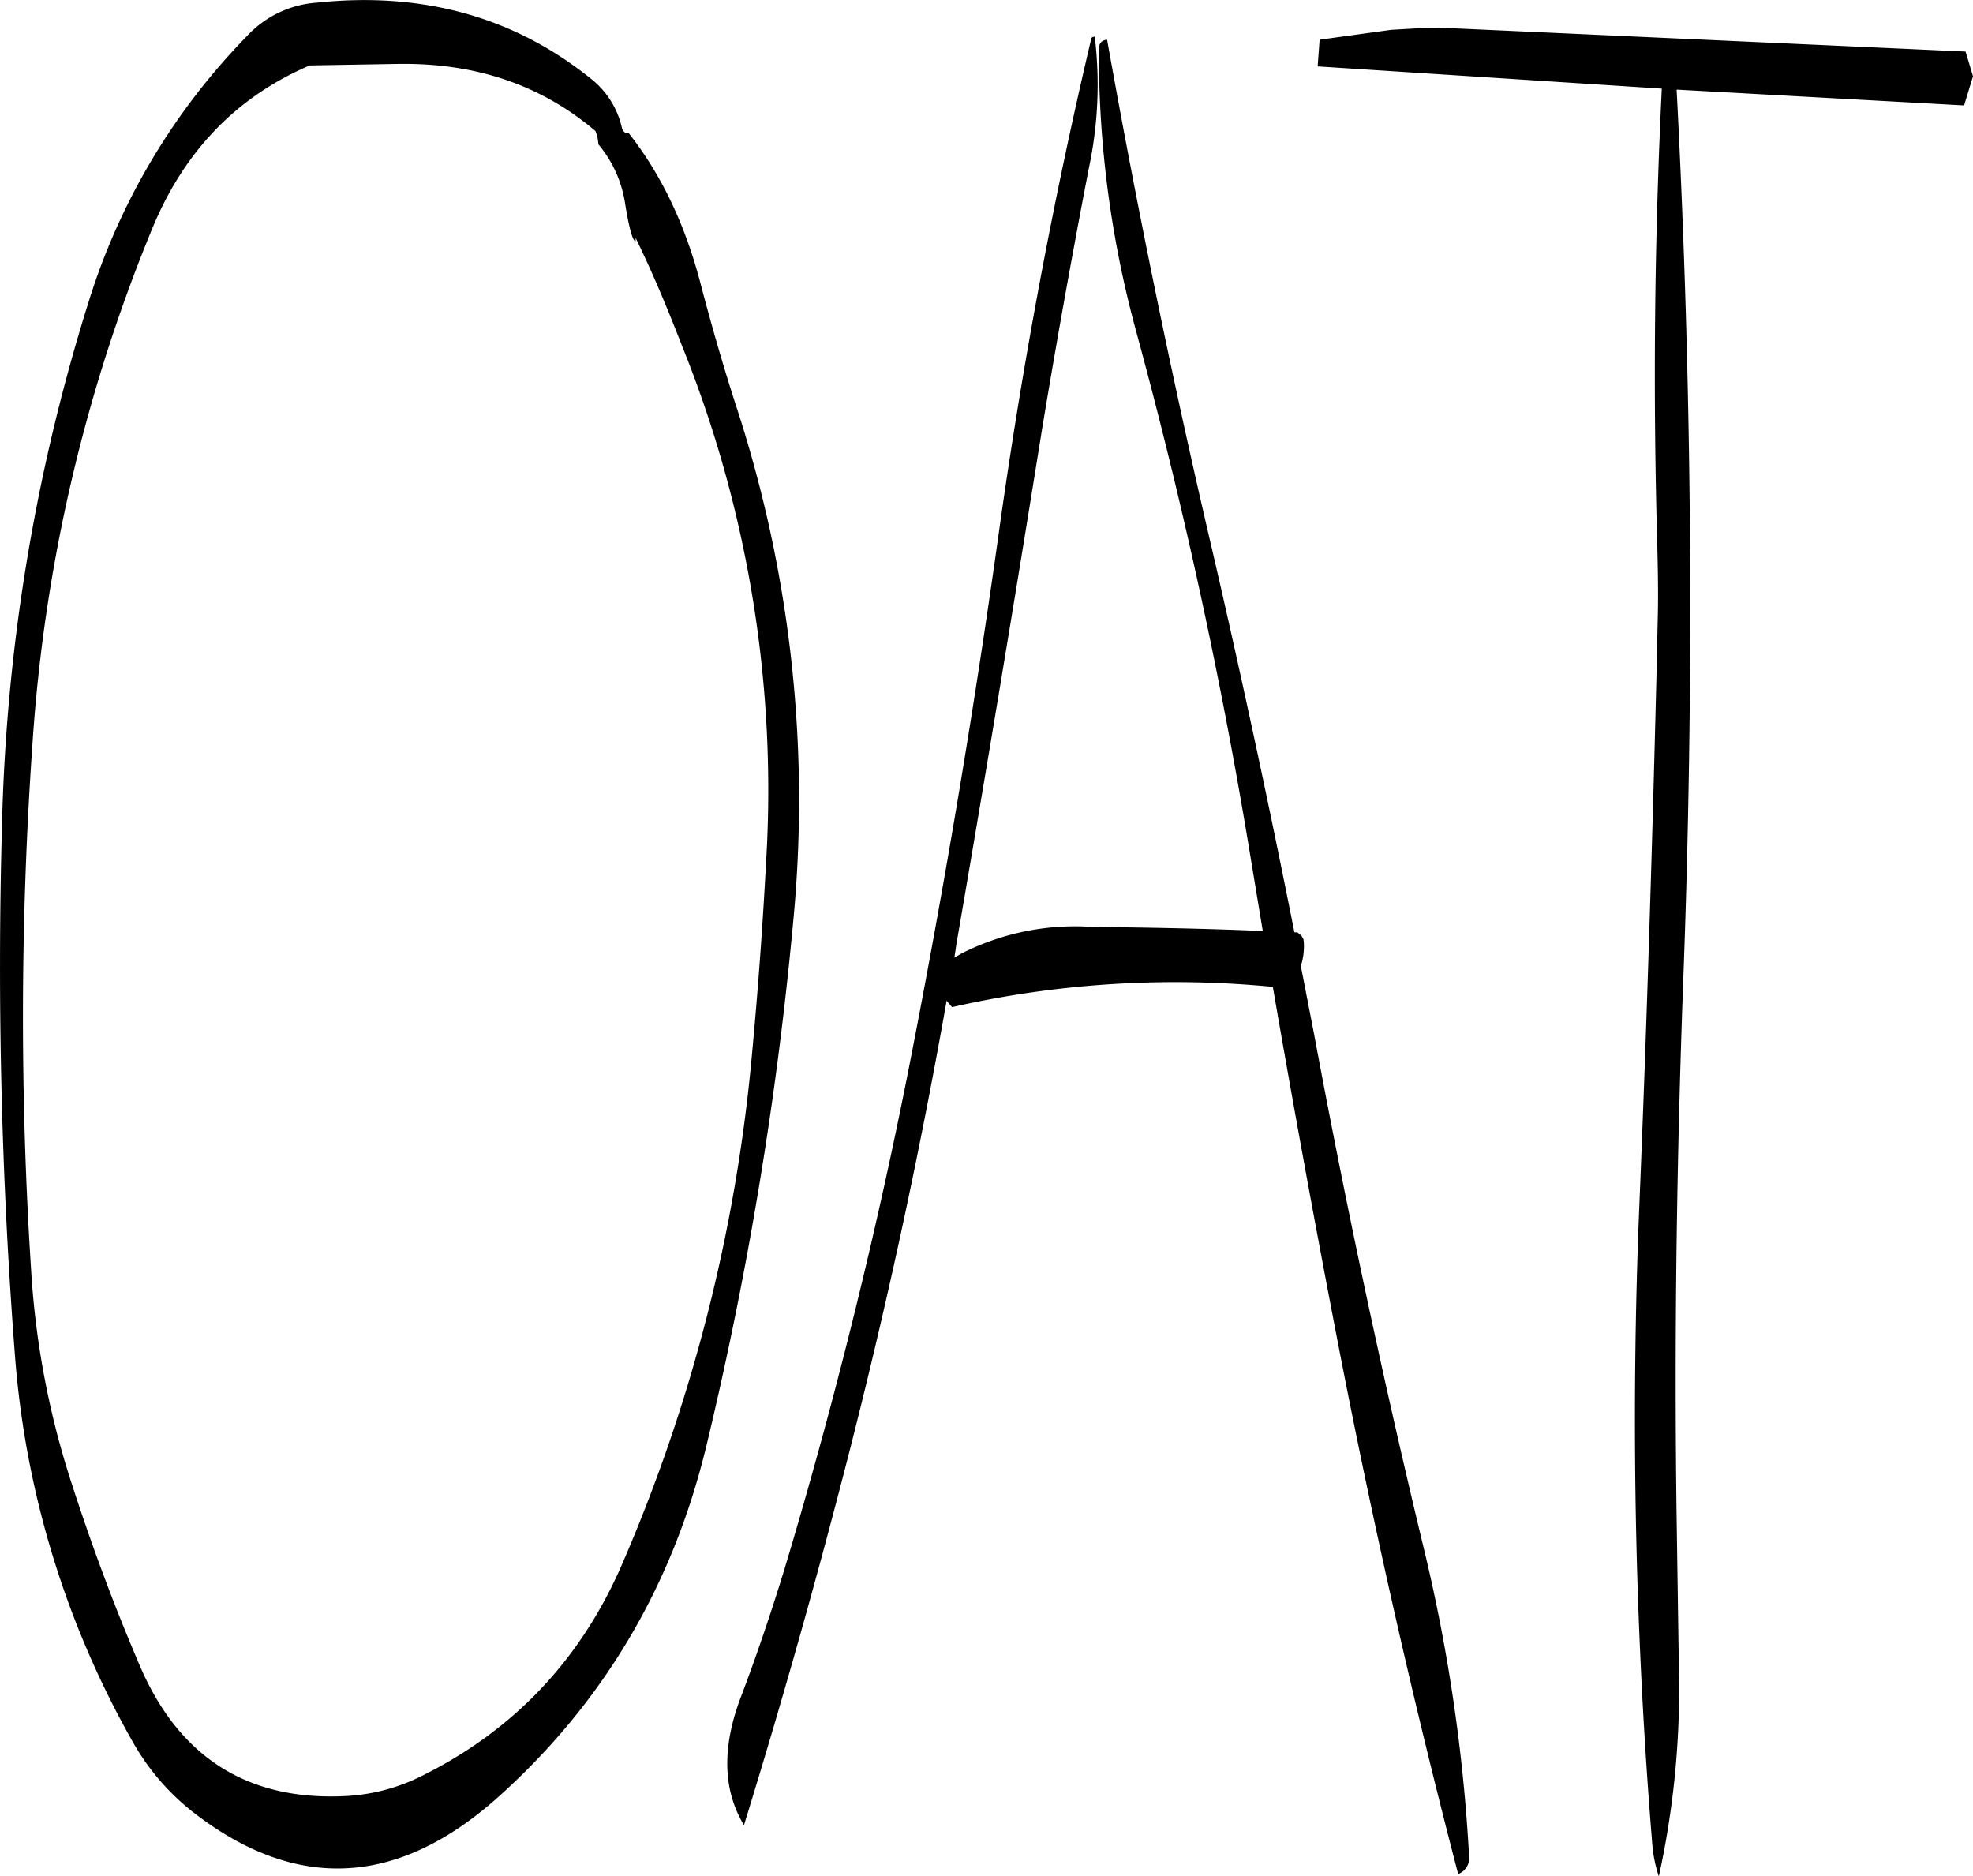 <svg id="Layer_1" data-name="Layer 1" xmlns="http://www.w3.org/2000/svg" viewBox="0 0 479.04 455.56"><defs><style>.cls-1{fill-rule:evenodd;}</style></defs><path class="cls-1" d="M199.32,106.56q1.44,8.82,2.52,9v-.84q5.22,10.62,11.16,25.92a288.21,288.21,0,0,1,20.52,125.64c-.84,15.84-2,31.56-3.48,47.28a402.73,402.73,0,0,1-31.56,123.36q-15.12,34.74-48.84,51.36A46.48,46.48,0,0,1,131.88,493q-35.82,2-50.28-31.32C75.24,446.88,69.72,432,64.8,416.76a206.74,206.74,0,0,1-9.72-51.36A955.17,955.17,0,0,1,55.44,237a396.3,396.3,0,0,1,29-124.44c7.8-19,20.64-32.16,38.28-39.72l21.12-.36C163,72.12,179,77.64,192.12,88.8l.24.72.24.84.12.84.12.84A29.13,29.13,0,0,1,199.32,106.56ZM191.16,76.2q-28.08-22.68-66.72-18.6a25.52,25.52,0,0,0-17,8.16A160.21,160.21,0,0,0,69.24,129.6,459.7,459.7,0,0,0,48,257.4a1233.29,1233.29,0,0,0,3.12,128.28,224.72,224.72,0,0,0,28.44,93.84,57.76,57.76,0,0,0,16.08,18.36q36.54,27.36,72.24-4.08,38.7-34.38,51.12-85.68a897.91,897.91,0,0,0,21.12-127.56,307.24,307.24,0,0,0-13.56-124.08c-3.36-10.32-6.36-20.76-9.12-31.32-3.72-14-9.48-26-17.28-35.88-.84.12-1.44-.36-1.68-1.44A21,21,0,0,0,191.16,76.2ZM364.08,285.72,364,285l-.48-.84-1-.84h-.72q-9.18-46.26-19.8-92.16Q327.42,128.88,316.32,66.6c-1.32.12-2,.84-2,2.4a256.29,256.29,0,0,0,9.12,68.64A1261.56,1261.56,0,0,1,350.64,262l3.48,21c-13.68-.6-27.48-.84-41.4-1a61,61,0,0,0-31.8,6.48l-1.68,1,.48-3.24q10.8-62.64,20.88-125.52,5.22-31.5,11.28-62.88a97.1,97.1,0,0,0,1.44-32c-.6.12-.84.24-.84.48Q298.62,125.1,290.16,185.4q-8.82,63.18-21,125.88A1290.1,1290.1,0,0,1,238,437.88c-3.24,10.56-6.72,20.88-10.56,31-4.68,12.24-4.44,22.68.72,31.2,9-29.16,17.4-58.8,25.08-88.68q14.22-55.44,24.12-111.48l.6.72.72.84a244.74,244.74,0,0,1,77.88-4.92q7.92,45.9,16.8,91.56,12.42,63.36,28.2,123.84a4.18,4.18,0,0,0,2.64-4.56A413.84,413.84,0,0,0,393.24,433Q378.3,371,366.6,308.16l-3.24-16.68A15.23,15.23,0,0,0,364.08,285.72ZM524.4,82.56l2.16-7.08-1.8-6L397.92,63.72l-6.24.12-6.36.36-17.4,2.4-.48,6.48L451,78.48q-2.7,55.26-1.08,111.48c.12,5.4.24,10.68.12,16.08l-.36,16.08c-1.08,43.08-2.4,86-4.2,129.12a1264.21,1264.21,0,0,0,3.24,153.84,32.91,32.91,0,0,0,1.56,7.44,212,212,0,0,0,4.92-47.64l-.12-7.32-.48-32.28c-.6-43,0-85.92,1.56-129q4.14-108.9-1.56-217.56Z" transform="translate(-47.52 -56.96)"/></svg>